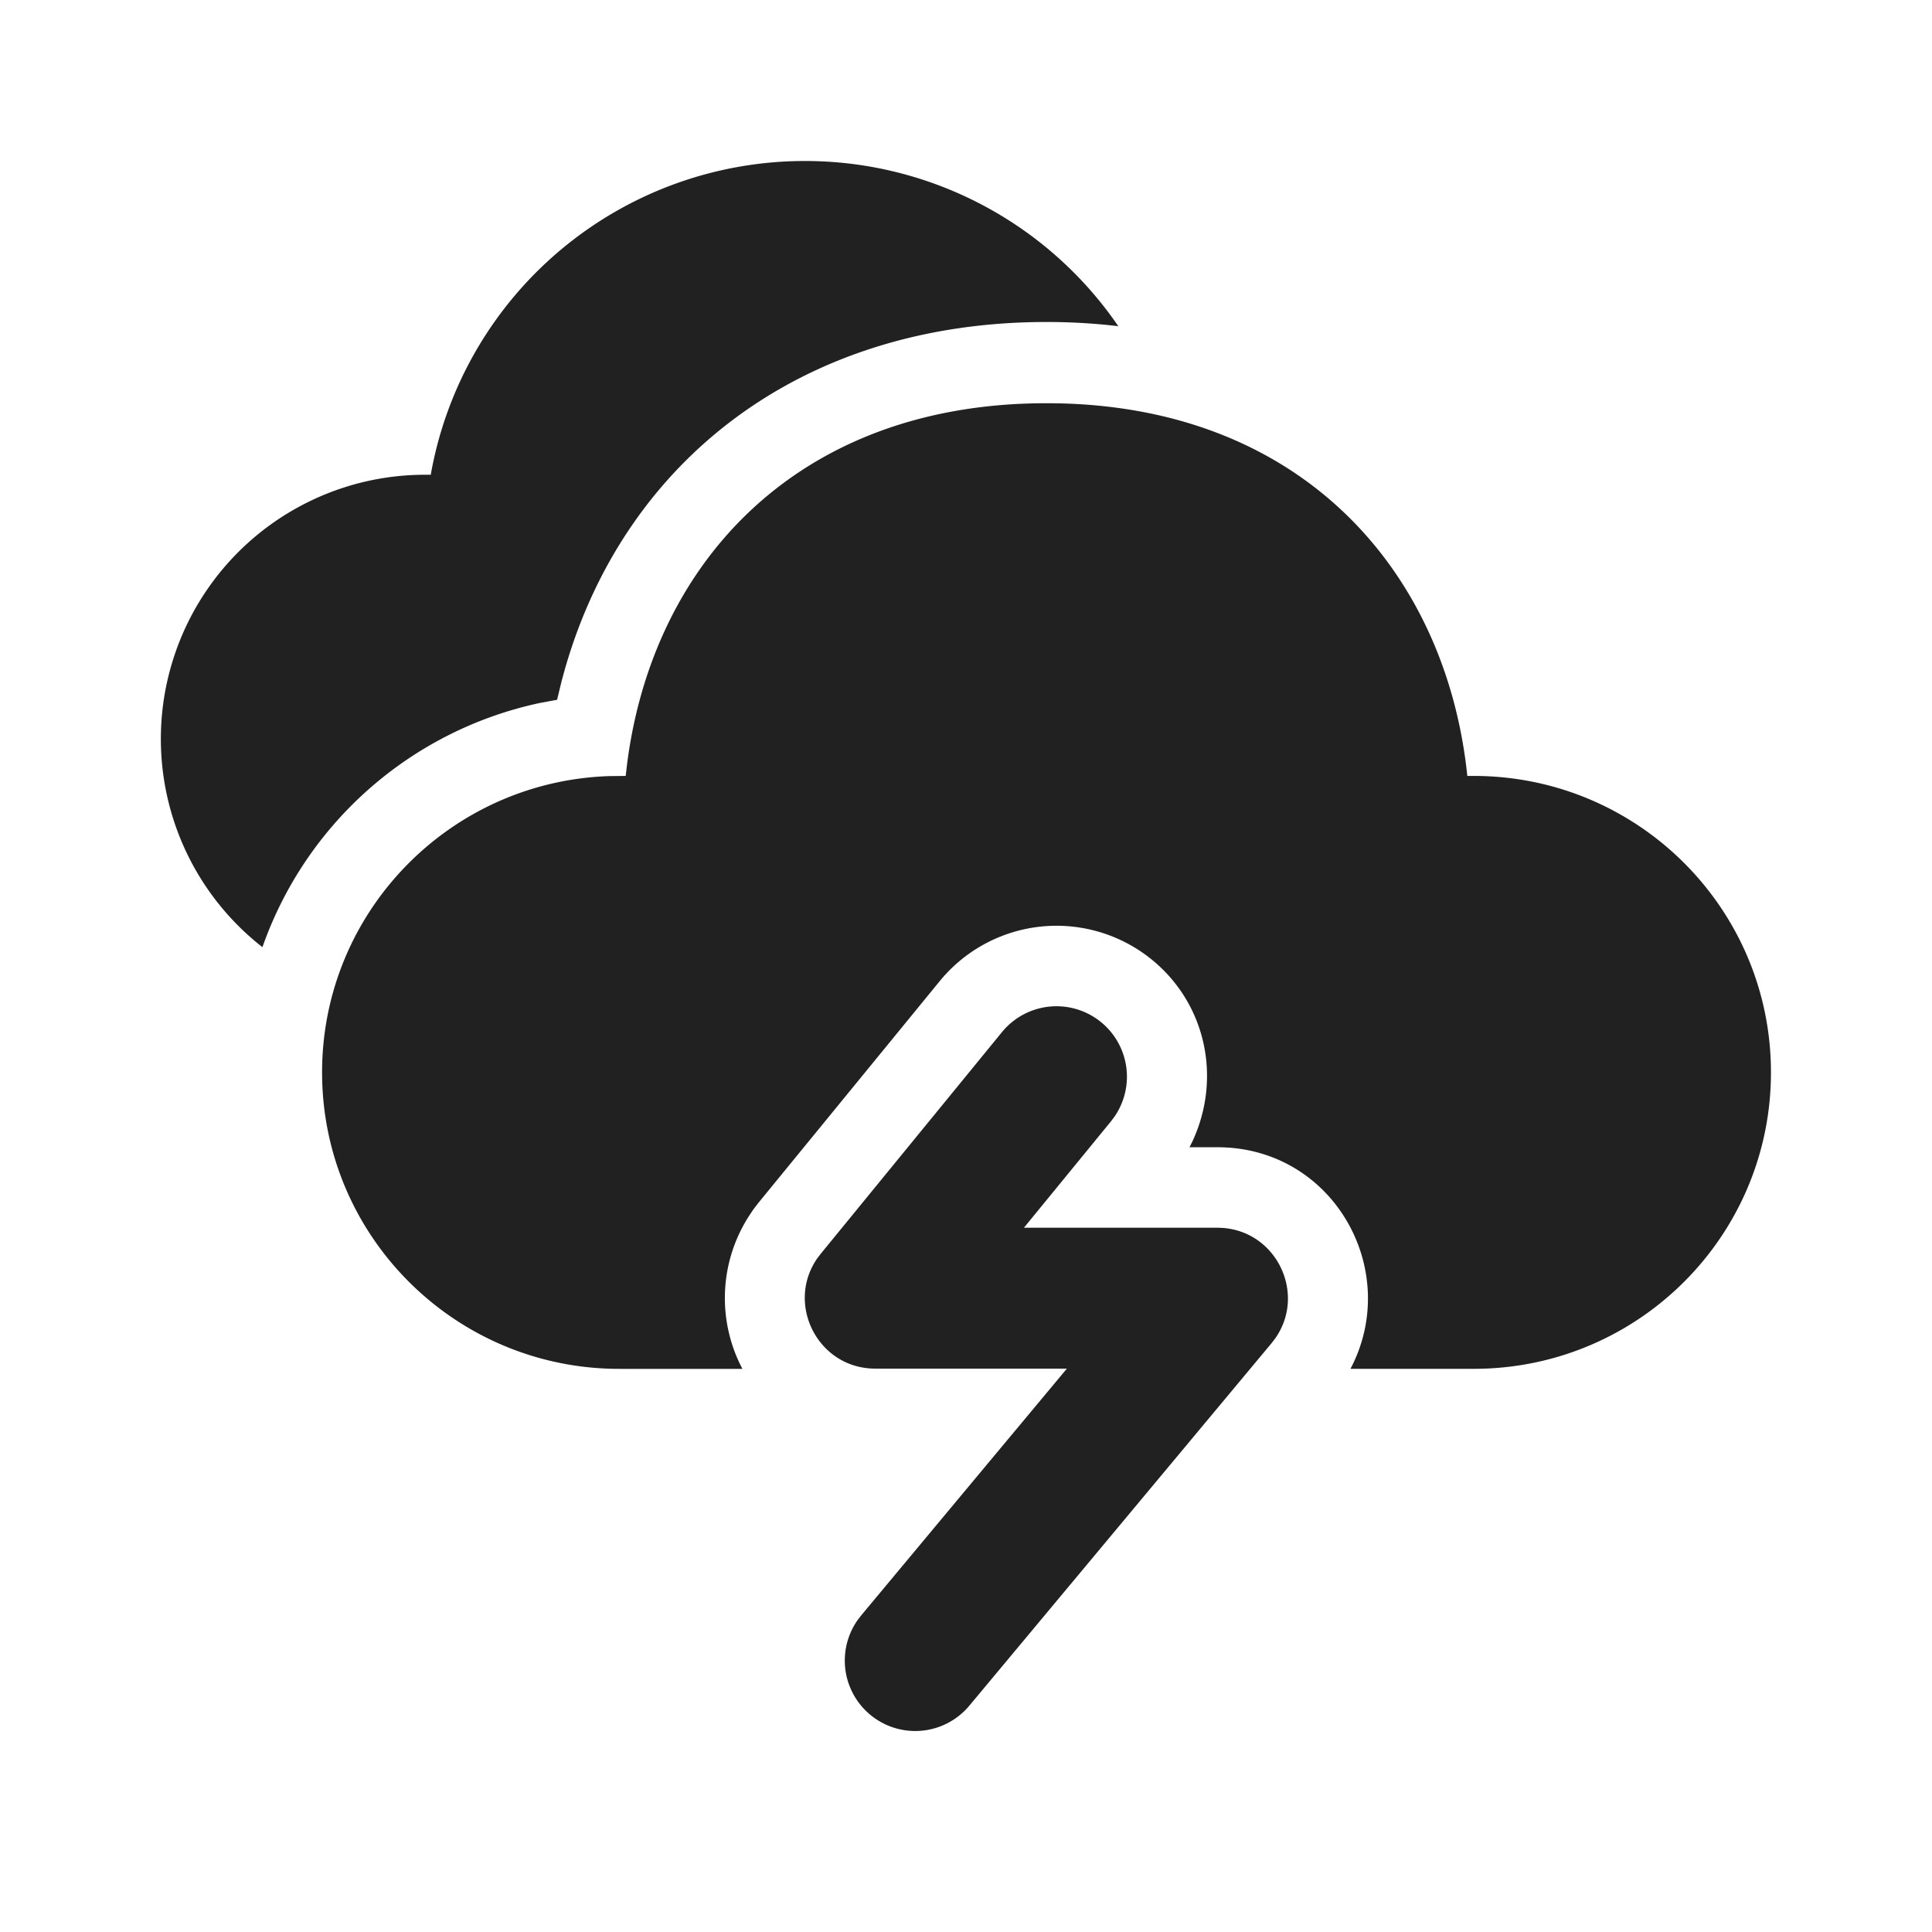 <svg viewBox="0 0 48 48" fill="none" xmlns="http://www.w3.org/2000/svg" height="1em" width="1em">
  <path d="M27.356 25.395a1.75 1.75 0 0 1 .342 2.335l-.095.128-2.164 2.645h4.806c1.436 0 2.242 1.622 1.43 2.76l-.086.111-7.501 8.997a1.75 1.75 0 0 1-2.785-2.115l.097-.127 5.106-6.126h-4.758c-1.428 0-2.236-1.606-1.44-2.745l.086-.112 4.5-5.504a1.75 1.75 0 0 1 2.462-.247ZM26 10.018c6.338 0 9.932 4.194 10.455 9.26h.16c4.078 0 7.384 3.298 7.384 7.365 0 4.068-3.306 7.365-7.384 7.365h-3.063c1.284-2.436-.414-5.505-3.306-5.505h-.694l.067-.131c.74-1.576.348-3.426-.996-4.525a3.75 3.75 0 0 0-5.277.53l-4.5 5.503-.131.171-.102.153a3.768 3.768 0 0 0-.168 3.805h-3.06c-4.077 0-7.383-3.298-7.383-7.366 0-3.986 3.175-7.233 7.14-7.361l.404-.004c.525-5.099 4.117-9.26 10.455-9.26ZM19.997 4a9.431 9.431 0 0 1 7.787 4.104A15.04 15.04 0 0 0 25.996 8c-6.078 0-10.476 3.44-11.96 8.62l-.08.29-.115.476-.413.076a9.379 9.379 0 0 0-6.908 6.07 6.564 6.564 0 0 1 4.04-11.737h.142A9.439 9.439 0 0 1 19.996 4Z" fill="#212121"/>
</svg>
